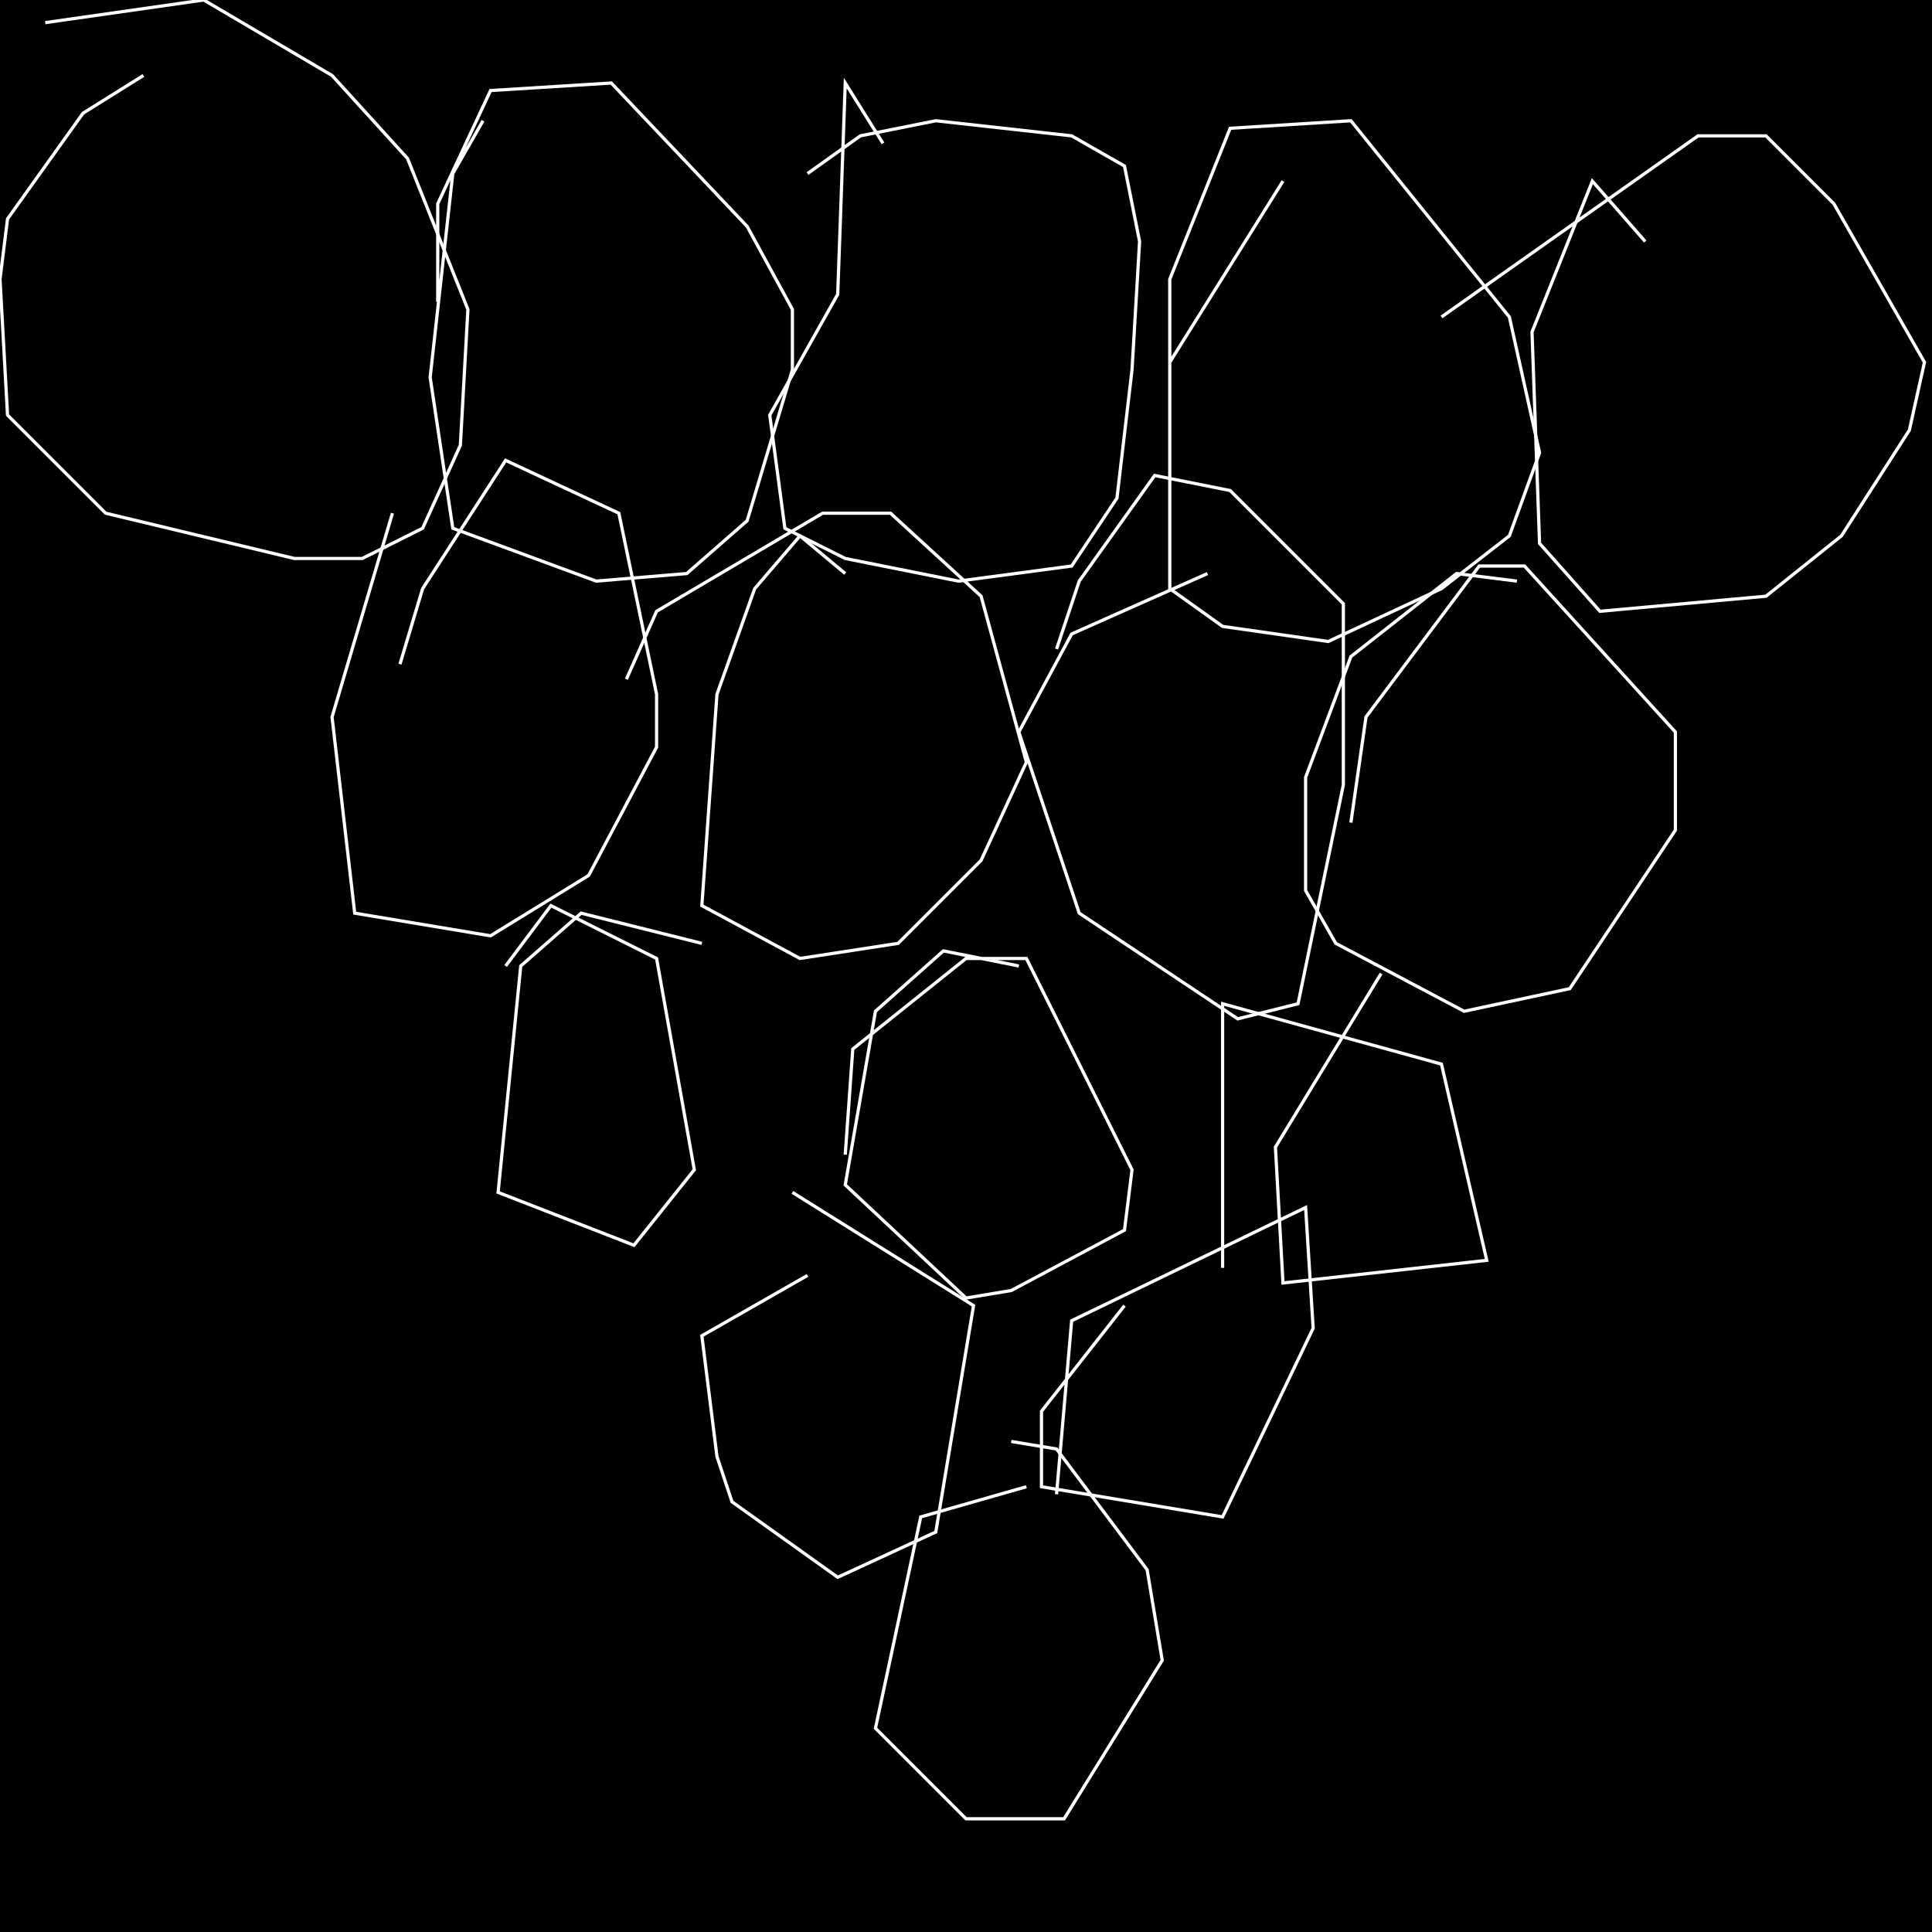 <?xml version="1.0" encoding="UTF-8" standalone="no"?>
<!--Created with ndjsontosvg (https:https://github.com/thompson318/ndjsontosvg) 
	from the simplified Google quickdraw data set. key_id = 4735174354927616-->
<svg width="600" height="600"
	xmlns="http://www.w3.org/2000/svg">
	xmlns:ndjsontosvg="https://github.com/thompson318/ndjsontosvg"
	xmlns:quickdraw="https://quickdraw.withgoogle.com/data"
	xmlns:scikit-surgery="https://doi.org/10.1007/s11548-020-02180-5">

	<rect width="100%" height="100%" fill="black" />
	<path d = "M 44.53 23.44 L 25.78 35.16 L 2.34 67.97 L 0.00 86.72 L 2.34 128.91 L 32.81 159.38 L 91.41 173.44 L 112.50 173.44 L 131.25 164.06 L 142.97 138.28 L 145.31 96.09 L 126.56 49.22 L 103.12 23.44 L 63.28 0.00 L 14.06 7.03" stroke="white" fill="transparent"/>
	<path d = "M 150.00 37.50 L 140.62 53.91 L 133.59 117.19 L 140.62 164.06 L 185.16 180.47 L 213.28 178.12 L 232.03 161.72 L 246.09 114.84 L 246.09 96.09 L 232.03 70.31 L 189.84 25.78 L 152.34 28.12 L 135.94 63.28 L 135.94 93.75" stroke="white" fill="transparent"/>
	<path d = "M 274.22 44.53 L 262.50 25.78 L 260.16 91.41 L 239.06 128.91 L 243.75 164.06 L 262.50 173.44 L 297.66 180.47 L 332.81 175.78 L 346.88 154.69 L 351.56 114.84 L 353.91 75.00 L 349.22 51.56 L 332.81 42.19 L 290.62 37.50 L 267.19 42.19 L 250.78 53.91" stroke="white" fill="transparent"/>
	<path d = "M 398.44 56.25 L 363.28 112.50 L 363.28 182.81 L 379.69 194.53 L 412.50 199.22 L 447.66 182.81 L 468.75 166.41 L 478.12 140.62 L 468.75 98.44 L 419.53 37.50 L 382.03 39.84 L 363.28 86.72 L 363.28 121.88" stroke="white" fill="transparent"/>
	<path d = "M 510.94 75.00 L 494.53 56.25 L 475.78 103.12 L 478.12 168.75 L 496.88 189.84 L 548.44 185.16 L 571.88 166.41 L 592.97 133.59 L 597.66 112.50 L 569.53 63.28 L 548.44 42.19 L 527.34 42.19 L 447.66 98.44" stroke="white" fill="transparent"/>
	<path d = "M 121.88 159.38 L 103.12 222.66 L 110.16 283.59 L 152.34 290.62 L 182.81 271.88 L 203.91 232.03 L 203.91 215.62 L 192.19 159.38 L 157.03 142.97 L 131.25 182.81 L 124.22 206.25" stroke="white" fill="transparent"/>
	<path d = "M 262.50 178.12 L 248.44 166.41 L 234.38 182.81 L 222.66 215.62 L 217.97 281.25 L 248.44 297.66 L 278.91 292.97 L 304.69 267.19 L 318.75 236.72 L 304.69 185.16 L 276.56 159.38 L 255.47 159.38 L 203.91 189.84 L 194.53 210.94" stroke="white" fill="transparent"/>
	<path d = "M 375.00 178.12 L 332.81 196.88 L 316.41 227.34 L 335.16 283.59 L 384.38 316.41 L 403.12 311.72 L 417.19 243.75 L 417.19 187.50 L 382.03 152.34 L 358.59 147.66 L 335.16 180.47 L 328.12 201.56" stroke="white" fill="transparent"/>
	<path d = "M 471.09 180.47 L 452.34 178.12 L 419.53 203.91 L 405.47 241.41 L 405.47 276.56 L 414.84 292.97 L 454.69 314.06 L 487.50 307.03 L 520.31 257.81 L 520.31 227.34 L 473.44 175.78 L 459.38 175.78 L 424.22 222.66 L 419.53 255.47" stroke="white" fill="transparent"/>
	<path d = "M 217.97 292.97 L 180.47 283.59 L 161.72 300.00 L 154.69 370.31 L 196.88 386.72 L 215.62 363.28 L 203.91 297.66 L 171.09 281.25 L 157.03 300.00" stroke="white" fill="transparent"/>
	<path d = "M 316.41 300.00 L 292.97 295.31 L 271.88 314.06 L 262.50 367.97 L 300.00 403.12 L 314.06 400.78 L 349.22 382.03 L 351.56 363.28 L 318.75 297.66 L 300.00 297.66 L 264.84 325.78 L 262.50 358.59" stroke="white" fill="transparent"/>
	<path d = "M 428.91 302.34 L 396.09 356.25 L 398.44 398.44 L 461.72 391.41 L 447.66 330.47 L 379.69 311.72 L 379.69 393.75" stroke="white" fill="transparent"/>
	<path d = "M 250.78 396.09 L 217.97 414.84 L 222.66 452.34 L 227.34 466.41 L 260.16 489.84 L 290.62 475.78 L 302.34 405.47 L 246.09 370.31" stroke="white" fill="transparent"/>
	<path d = "M 349.22 405.47 L 323.44 438.28 L 323.44 461.72 L 379.69 471.09 L 407.81 412.50 L 405.47 375.00 L 332.81 410.16 L 328.12 464.06" stroke="white" fill="transparent"/>
	<path d = "M 318.75 461.72 L 285.94 471.09 L 271.88 536.72 L 300.00 564.84 L 330.47 564.84 L 360.94 515.62 L 356.25 487.50 L 328.12 450.00 L 314.06 447.66" stroke="white" fill="transparent"/>
</svg>
